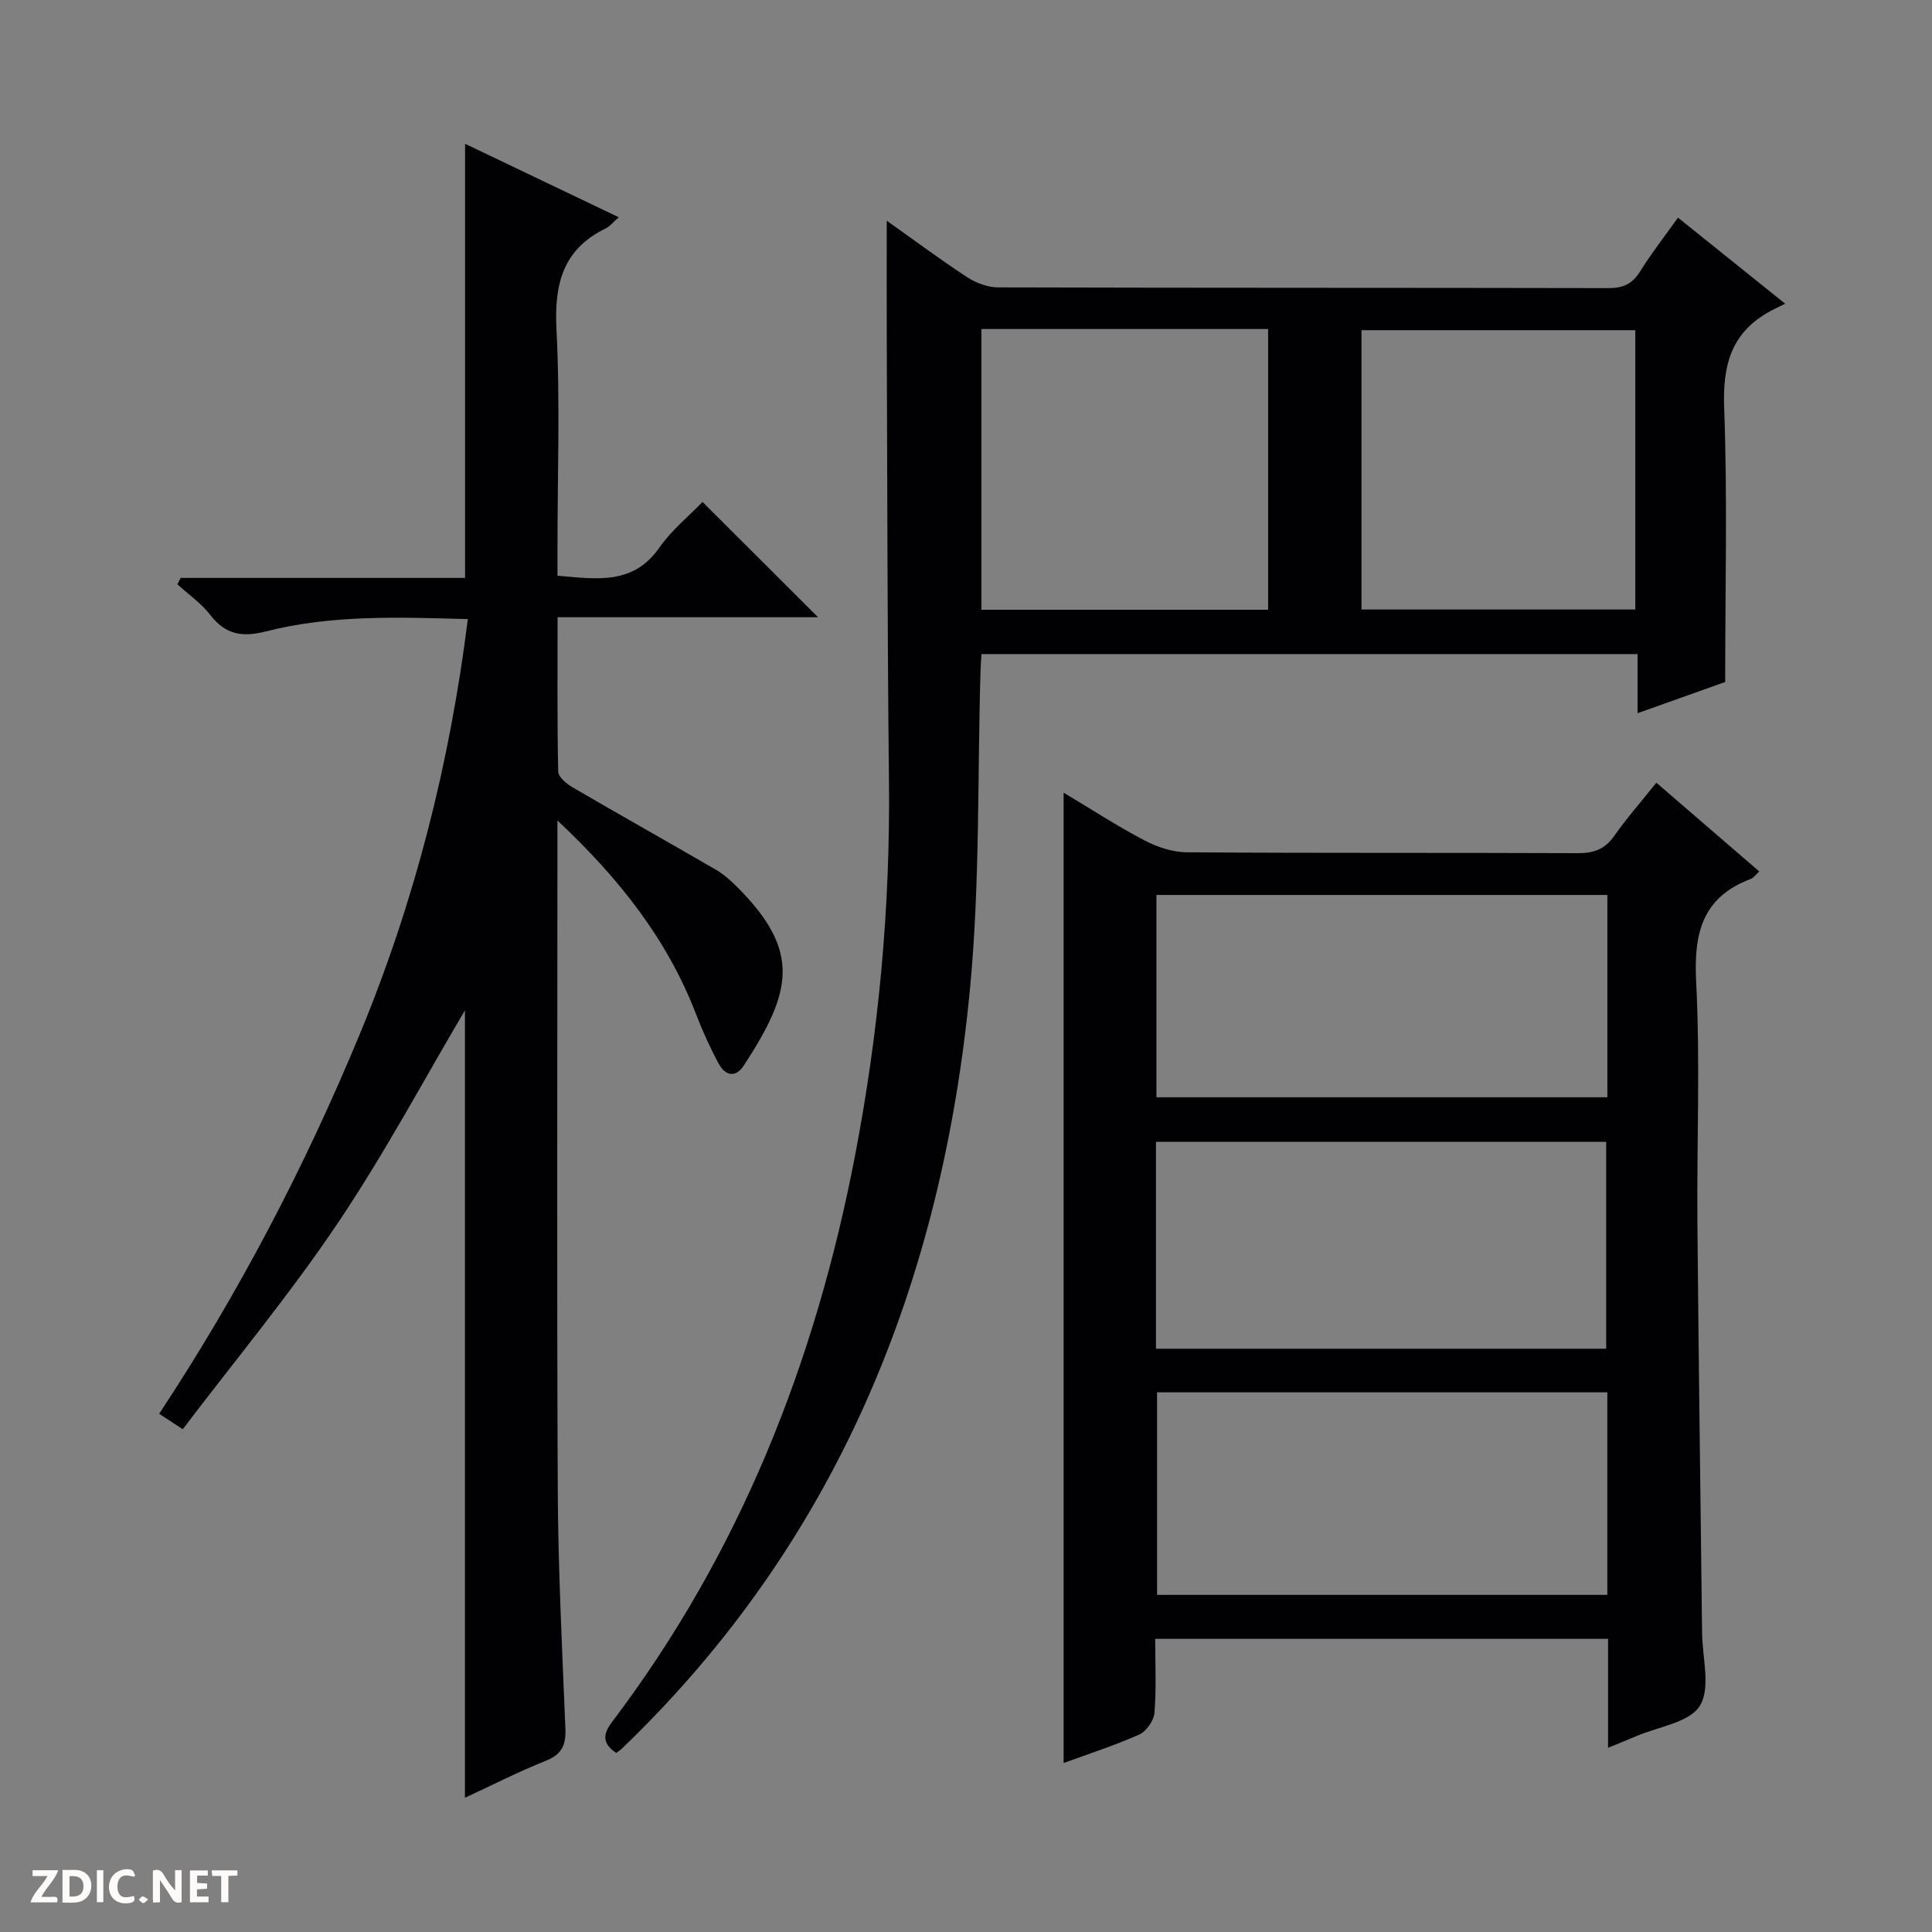 <svg enable-background="new 0 0 400 400" viewBox="0 0 400 400" xmlns="http://www.w3.org/2000/svg"><rect x="0" y="0" width="400" height="400" fill="#808080" stroke="none"/><g fill="#fcfbfa"><path d="m37.59 393.81c-.92.31-1.52.05-2-.78-.7-1.2-1.52-2.34-2.47-3.78v4.59c-.55.03-.95.05-1.41.07-.03-.37-.06-.64-.06-.91 0-1.91 0-3.81 0-5.7 1.13-.41 1.77-.03 2.29.91.62 1.11 1.38 2.14 2.31 3.19v-4.2h1.35v6.61z"/><path d="m12.94 393.88v-6.75c1.9.19 3.93-.54 5.37 1.29.8 1.01.78 2.88.03 3.97-1.37 1.97-3.4 1.51-6.4 1.49m2.45-1.22c2.04.12 2.92-.58 2.89-2.21-.03-1.51-.98-2.19-2.89-2z"/><path d="m11.81 393.87h-5.49c.68-2.18 2.47-3.48 3.51-5.45h-3.08v-1.21h5.29c-.71 2.13-2.44 3.48-3.47 5.51.86 0 1.63.04 2.39-.01.79-.05 1.14.21.85 1.16"/><path d="m39.33 393.86v-6.61h3.7v1.07h-2.22v1.52c.68.04 1.34.09 2.07.13v1.07c-.72.05-1.38.09-2.1.14v1.48h2.4v1.19h-3.85z"/><path d="m27.71 388.56c-1.15-.3-2.46-.61-3.1.64-.37.73-.41 1.93-.06 2.67.63 1.35 1.99.93 3.17.68.35.94-.01 1.32-.93 1.46-1.62.25-3.05-.27-3.76-1.48-.73-1.24-.6-3.03.31-4.17.88-1.11 2.71-1.7 4-1.16.32.13.44.74.65 1.12-.1.08-.19.16-.28.24"/><path d="m49.15 387.24v1.07c-.59.02-1.17.05-1.87.08v5.44h-1.48v-5.44h-1.85c-.05-.4-.08-.73-.13-1.15z"/><path d="m20.06 387.21h1.33v6.62h-1.33z"/><path d="m30.68 393.25c-.39.38-.8.79-1.05.76-.32-.05-.6-.45-.9-.7.26-.24.51-.64.8-.67.29-.04.62.3 1.15.61"/></g><path d="m183.59 45.7c5.8 4.11 11.12 8.08 16.67 11.7 1.82 1.19 4.22 2.09 6.35 2.1 42.15.12 84.3.06 126.45.15 3.02.01 4.91-.89 6.51-3.46 2.35-3.78 5.11-7.3 7.84-11.13 7.14 5.73 13.98 11.23 22.19 17.82-1.61.81-2.67 1.28-3.67 1.87-7.64 4.45-9.27 11.08-8.96 19.67.69 18.59.21 37.23.21 56.78-4.86 1.73-11.2 3.99-18.14 6.46 0-4.34 0-8.08 0-12.24-45.46 0-90.47 0-135.84 0-.06 1.1-.15 2.21-.19 3.33-.65 21.95-.1 44-2.17 65.82-5.74 60.64-27.3 114.41-72.01 157.39-.35.34-.78.61-1.25.97-2.76-1.87-2.92-3.7-.84-6.45 26.41-34.87 42.04-74.38 50.26-117.09 4.95-25.71 7.34-51.61 7.05-77.8-.33-29.98-.33-59.97-.45-89.95-.04-8.41-.01-16.83-.01-25.94zm19.6 22.42v58.12h59.36c0-19.57 0-38.79 0-58.12-19.87 0-39.35 0-59.36 0zm135.38.24c-19.09 0-37.92 0-56.69 0v57.83h56.69c0-19.48 0-38.56 0-57.83z" fill="#010104"/><path d="m37.84 295.9c-2.3-1.5-3.39-2.21-4.89-3.19 16.46-24.9 30.18-51.17 41.55-78.63 11.36-27.44 18.62-55.98 22.36-85.9-14.15-.39-28.12-.94-41.77 2.54-4.93 1.26-8.4.69-11.56-3.41-1.86-2.42-4.51-4.24-6.8-6.33.22-.44.44-.88.67-1.33h58.89c0-30.22 0-59.76 0-89.88 10.53 5.03 20.94 10.01 31.81 15.21-1.23 1.08-1.85 1.9-2.67 2.3-8.87 4.3-10.69 11.47-10.22 20.84.77 15.13.21 30.32.21 45.48v5.6c8.19.69 15.68 1.95 21.1-5.83 2.53-3.62 6.11-6.51 8.93-9.45 8.22 8.2 15.96 15.93 23.92 23.87-17.65 0-35.49 0-53.93 0 0 11.04-.09 21.5.13 31.95.02 1.13 1.72 2.54 2.96 3.26 9.89 5.77 19.88 11.37 29.78 17.12 1.56.91 2.96 2.18 4.25 3.46 13.36 13.32 11.44 21.75 1.39 37.09-1.67 2.55-3.82 2-5.11-.37-1.81-3.34-3.39-6.83-4.75-10.38-5.93-15.36-15.72-27.89-28.68-40.05v6.65c0 43.99-.14 87.99.07 131.98.08 16.46.91 32.92 1.58 49.37.14 3.39-.71 5.36-4.07 6.69-5.65 2.24-11.09 5.04-16.73 7.65 0-54.97 0-109.38 0-163.03-8.42 14.22-16.64 29.66-26.36 44.1-9.82 14.61-21.11 28.2-32.06 42.62z" fill="#010104"/><path d="m364.23 180.42c-.78.71-1.19 1.35-1.77 1.56-10.07 3.79-11.8 11.29-11.29 21.28.85 16.62.12 33.31.26 49.97.24 28.31.65 56.61.97 84.91.06 5.11 1.82 11.33-.46 15.02-2.16 3.49-8.61 4.32-13.18 6.3-1.65.71-3.32 1.37-5.83 2.4 0-4.19 0-7.75 0-11.31 0-3.64 0-7.28 0-11.24-31.27 0-62.16 0-93.76 0 0 5.11.26 10.23-.15 15.3-.13 1.62-1.69 3.85-3.16 4.51-5.11 2.28-10.47 3.99-15.65 5.89 0-67.01 0-133.69 0-200.9 5.61 3.36 11 6.87 16.67 9.85 2.66 1.4 5.86 2.48 8.82 2.5 26.99.19 53.99.06 80.98.18 3.32.02 5.61-.83 7.55-3.6 2.56-3.66 5.54-7.03 8.7-10.99 7.21 6.23 14.19 12.24 21.3 18.37zm-124.9 98.82h93.21c0-14.58 0-28.8 0-42.83-31.29 0-62.18 0-93.21 0zm93.46-93.95c-31.32 0-62.22 0-93.36 0v41.89h93.36c0-14.07 0-27.71 0-41.89zm-.01 102.98c-31.28 0-62.18 0-93.22 0v41.93h93.22c0-14.05 0-27.69 0-41.93z" fill="#010104"/></svg>